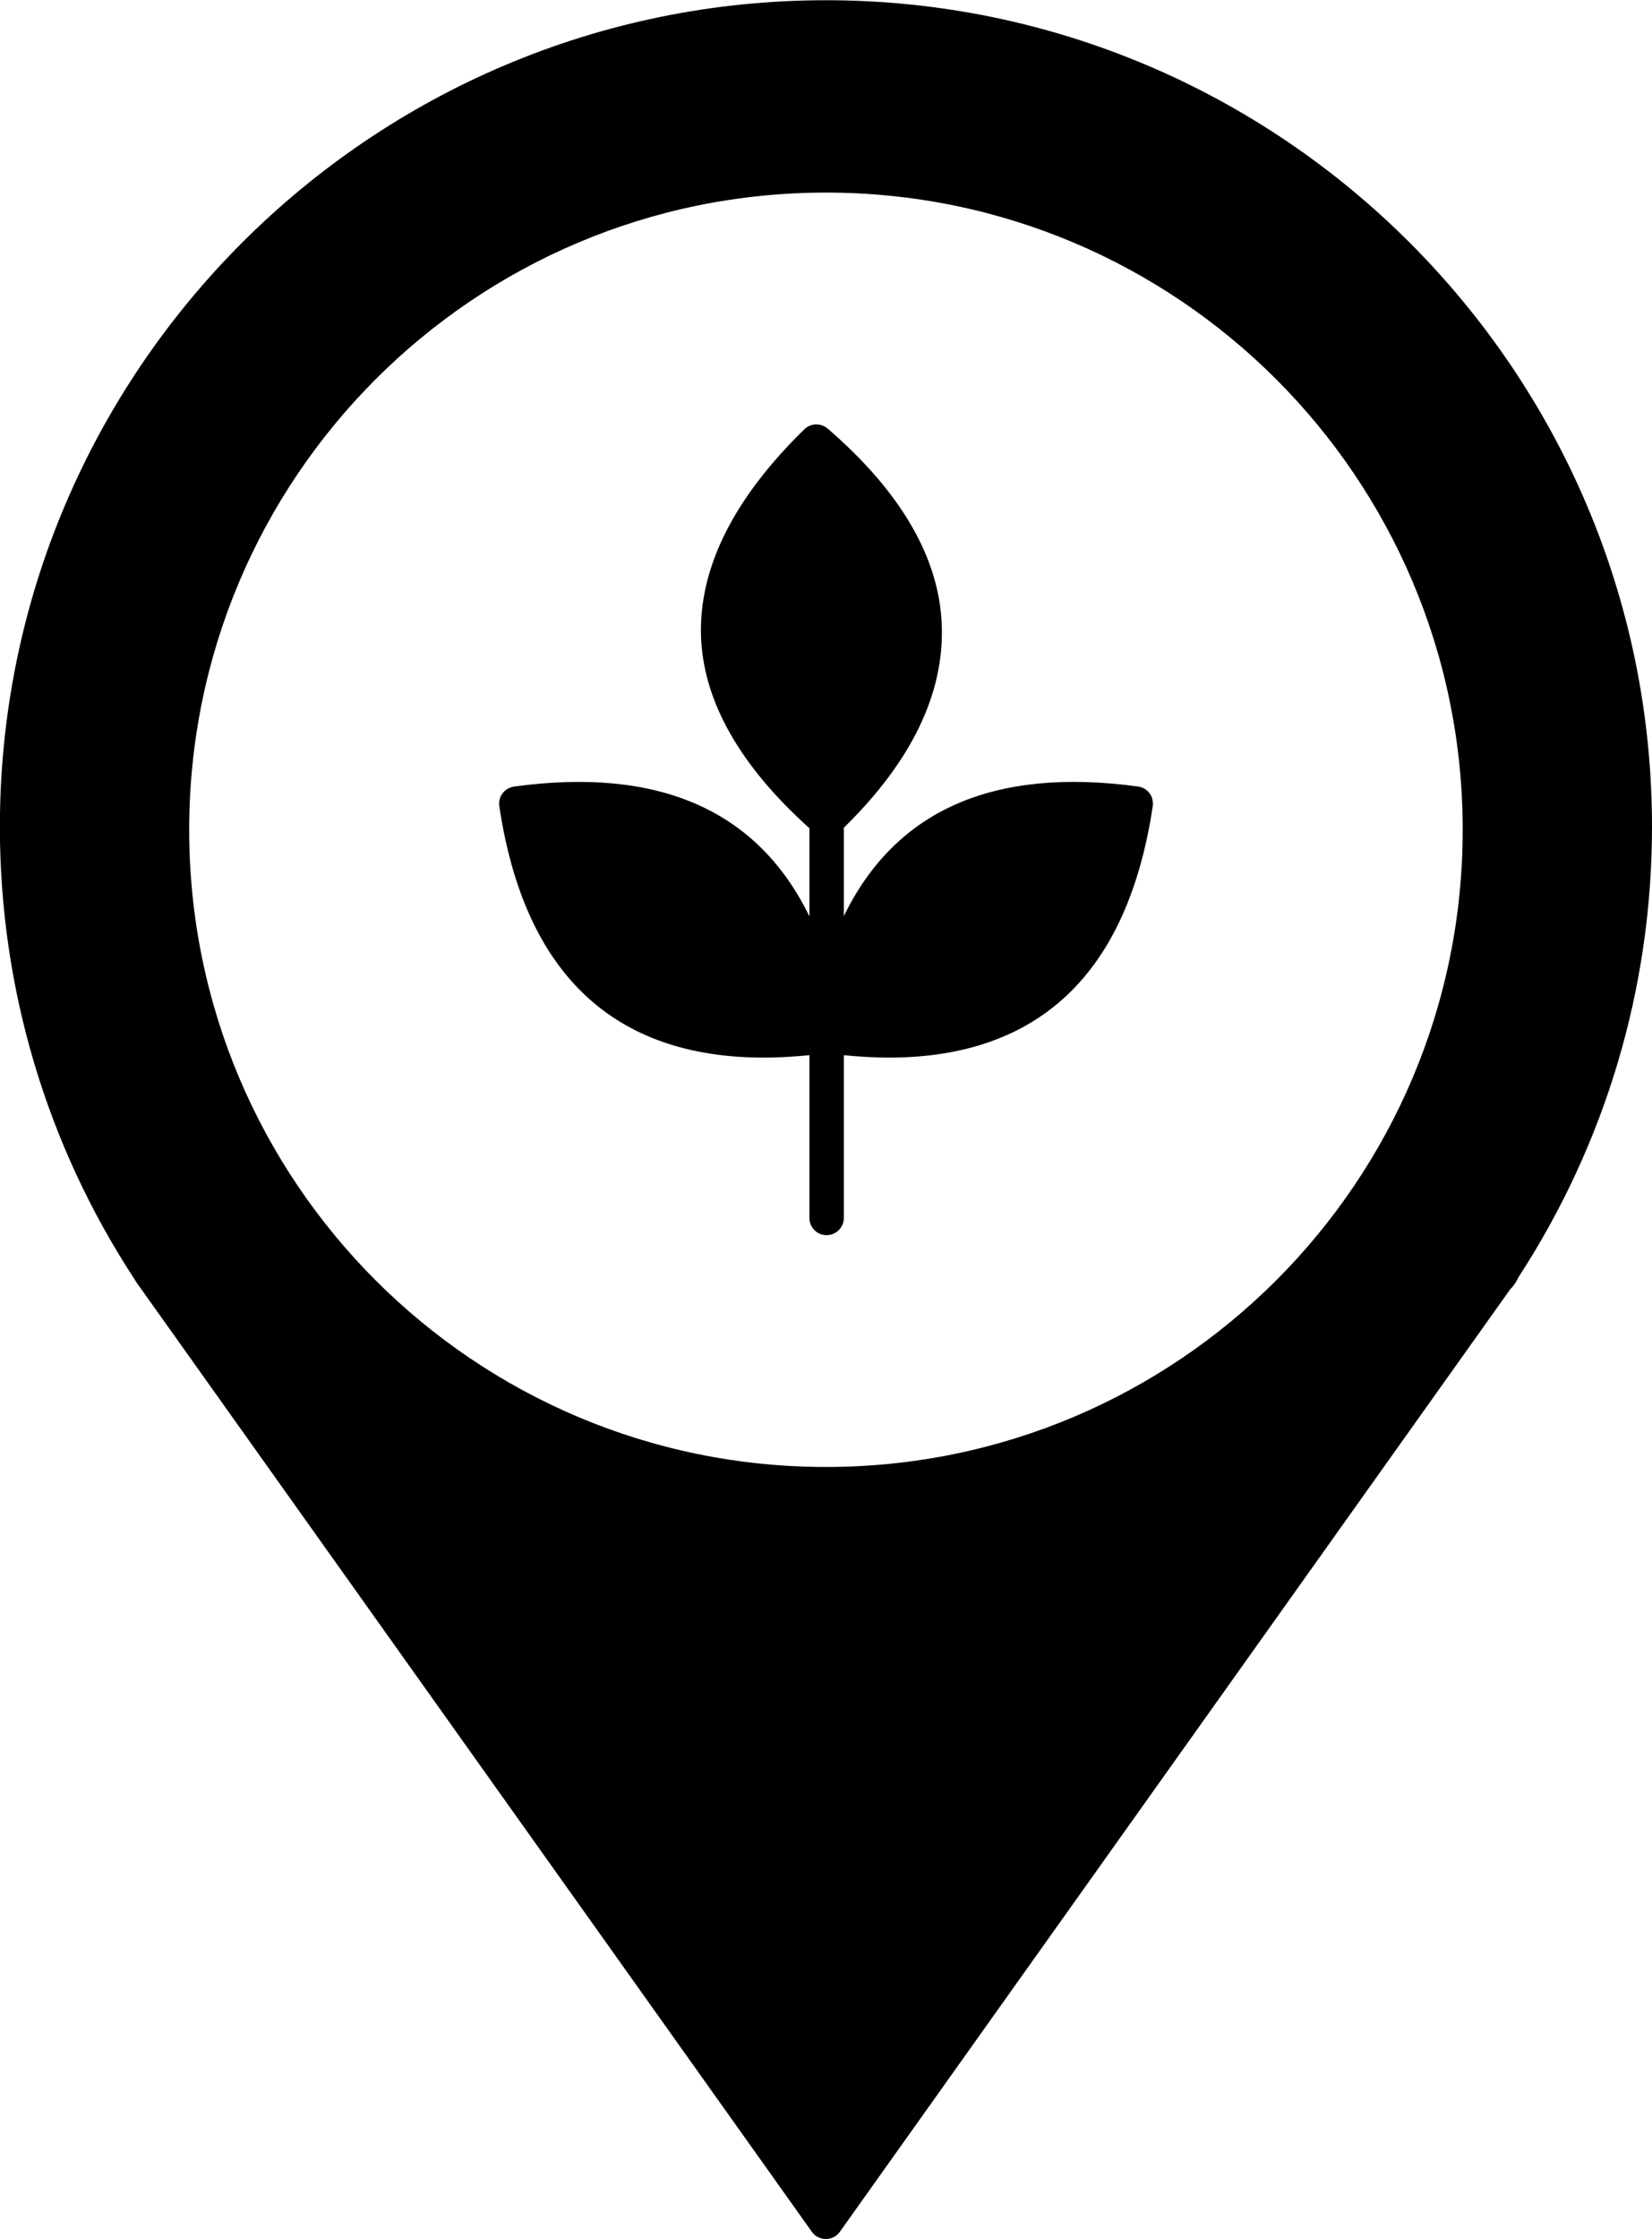<svg xmlns="http://www.w3.org/2000/svg"
    xmlns:xlink="http://www.w3.org/1999/xlink" style="isolation:isolate" viewBox="0 0 205.7 278.6" width="205.7pt" height="278.6pt">
    <path d=" M 95.107 131.6 C 96.929 131.6 98.643 131.493 100.786 131.3 L 100.786 151.55 C 100.786 152.729 101.729 153.693 102.929 153.693 C 104.107 153.693 105.072 152.729 105.072 151.55 L 105.072 131.3 C 107.214 131.493 108.843 131.6 110.643 131.6 C 129.393 131.6 140.407 121.1 143.536 100.314 C 143.6 99.757 143.493 99.178 143.15 98.729 C 142.807 98.257 142.314 97.957 141.736 97.871 C 123.714 95.407 111.5 100.807 105.072 113.986 L 105.072 102.993 C 113.643 94.614 117.527 86.193 117.269 77.921 C 117.013 69.5 112.218 61.229 103.047 53.321 C 102.211 52.614 100.957 52.636 100.164 53.407 C 91.357 62 87.029 70.636 87.286 79.121 C 87.543 87.307 92.214 95.364 100.786 103.057 L 100.786 114.028 C 94.357 100.829 82.062 95.407 64.02 97.871 C 63.441 97.957 62.911 98.257 62.568 98.729 C 62.225 99.178 62.086 99.757 62.171 100.314 C 65.279 121.1 76.357 131.6 95.107 131.6 Z " fill="rgb(0,0,0)"/>
    <path d=" M 16.914 159.457 L 101.086 277.7 C 101.493 278.279 102.136 278.6 102.843 278.6 C 103.529 278.6 104.172 278.279 104.579 277.7 L 188.064 160.4 C 188.236 160.25 188.386 160.057 188.557 159.821 C 188.772 159.521 188.943 159.221 189.05 158.964 C 199.936 142.25 205.7 122.878 205.7 102.886 C 205.7 46.186 159.543 0.029 102.843 0.029 C 46.121 0.029 -0.014 46.186 -0.014 102.886 C -0.014 122.943 5.771 142.4 16.722 159.136 C 16.786 159.243 16.85 159.35 16.914 159.457 Z  M 102.843 23.964 C 146.622 23.964 182.129 59.471 182.129 103.25 C 182.129 147.05 146.622 182.536 102.843 182.536 C 59.043 182.536 23.557 147.05 23.557 103.25 C 23.557 59.471 59.043 23.964 102.843 23.964 Z " fill="rgb(0,0,0)"/>
</svg>
